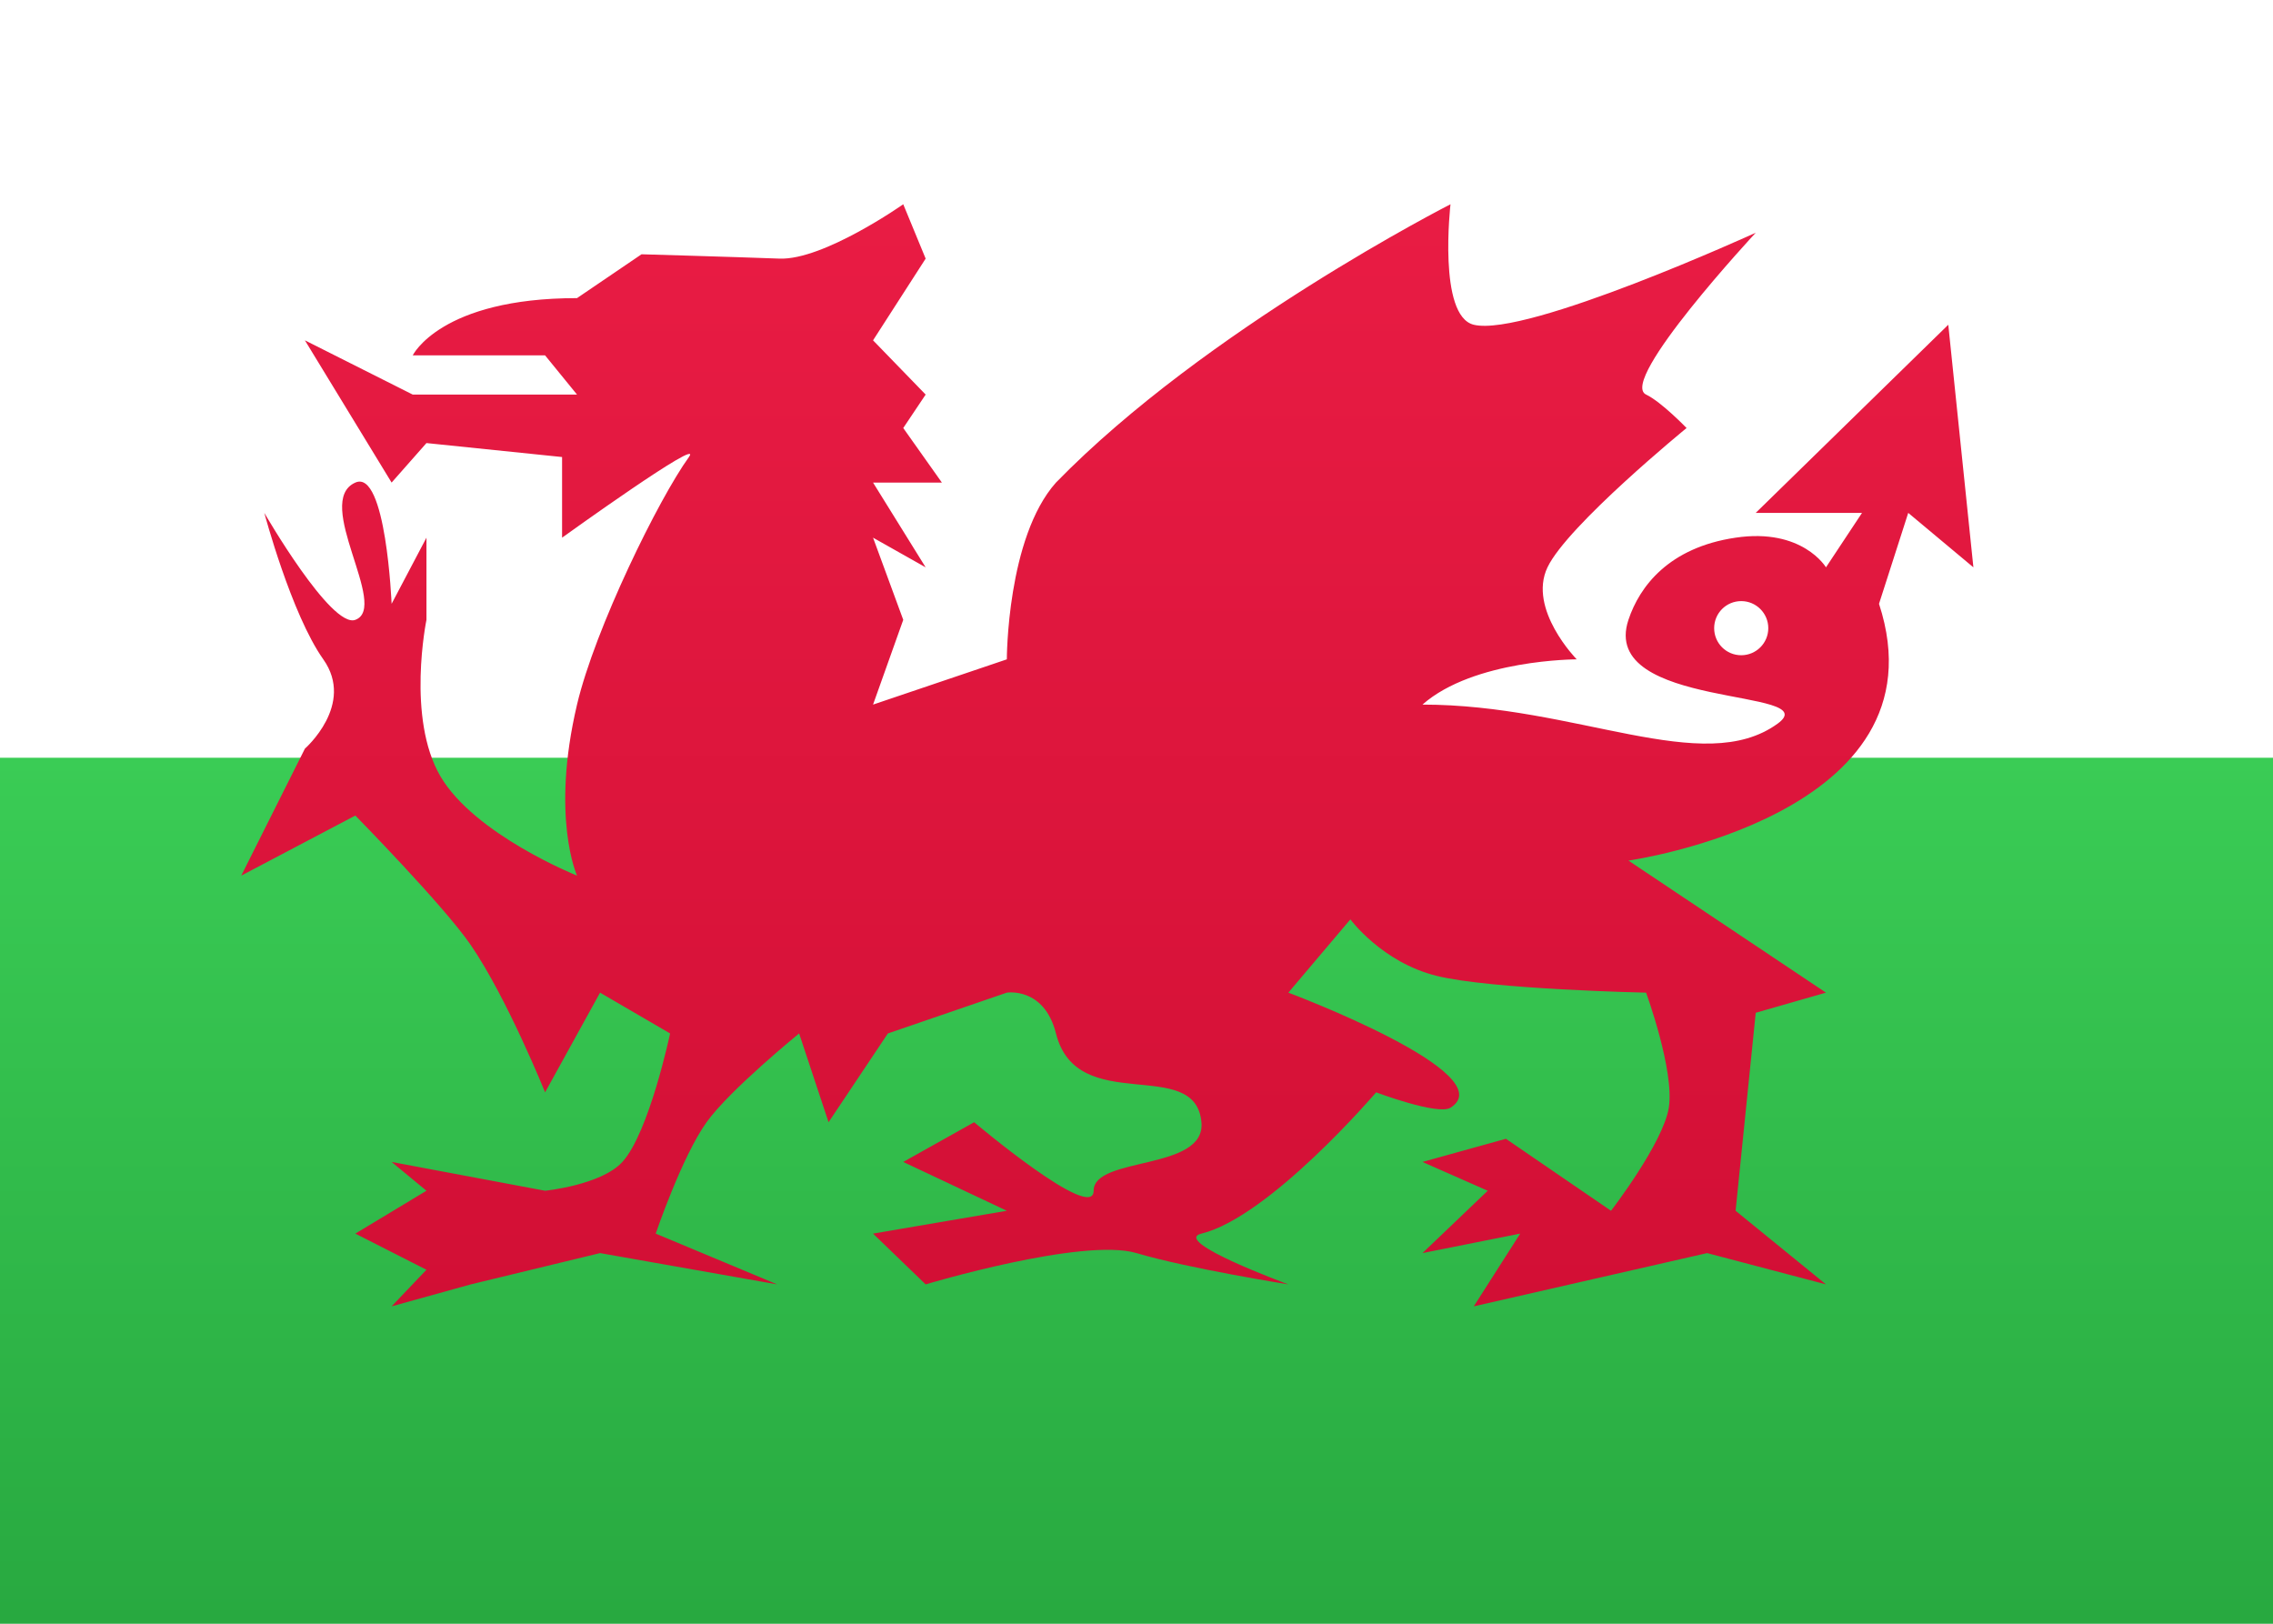 <?xml version="1.0" encoding="UTF-8"?>
<svg width="21px" height="15px" viewBox="0 0 21 15" version="1.1" xmlns="http://www.w3.org/2000/svg" xmlns:xlink="http://www.w3.org/1999/xlink">
    <!-- Generator: sketchtool 46 (44423) - http://www.bohemiancoding.com/sketch -->
    <title>GB-WLS</title>
    <desc>Created with sketchtool.</desc>
    <defs>
        <linearGradient x1="50%" y1="0%" x2="50%" y2="100%" id="linearGradient-1">
            <stop stop-color="#FFFFFF" offset="0%"></stop>
            <stop stop-color="#F0F0F0" offset="100%"></stop>
        </linearGradient>
        <linearGradient x1="50%" y1="0%" x2="50%" y2="100%" id="linearGradient-2">
            <stop stop-color="#3ACC55" offset="0%"></stop>
            <stop stop-color="#28A940" offset="100%"></stop>
        </linearGradient>
        <linearGradient x1="50%" y1="0%" x2="50%" y2="100%" id="linearGradient-3">
            <stop stop-color="#E91C44" offset="0%"></stop>
            <stop stop-color="#D20F35" offset="100%"></stop>
        </linearGradient>
    </defs>
    <g id="Symbols" stroke="none" stroke-width="1" fill="none" fill-rule="evenodd">
        <g id="GB-WLS">
            <rect id="FlagBackground"  x="0" y="0" width="21" height="15"></rect>
            <rect id="Rectangle-2" fill="url(#linearGradient-2)" x="0" y="7" width="21" height="8"></rect>
            <rect id="Rectangle-2"  x="0" y="0" width="21" height="7"></rect>
            <path d="M8.066,11.396 L9.302,11.185 L8.345,10.734 L9,10.367 C9,10.367 10.104,11.299 10.104,11 C10.104,10.679 11.142,10.819 11.1,10.367 C11.043,9.747 9.951,10.321 9.756,9.547 C9.647,9.115 9.302,9.17 9.302,9.17 L8.203,9.547 L7.655,10.367 L7.383,9.547 C7.383,9.547 6.741,10.069 6.528,10.367 C6.3,10.685 6.058,11.396 6.058,11.396 L7.18,11.865 L5.544,11.576 L4.35,11.865 L3.618,12.068 L3.94,11.73 L3.283,11.396 L3.94,11 L3.618,10.734 L5.036,11 C5.036,11 5.554,10.948 5.75,10.734 C5.997,10.464 6.191,9.547 6.191,9.547 L5.544,9.17 L5.036,10.091 C5.036,10.091 4.685,9.22 4.35,8.731 C4.101,8.367 3.283,7.534 3.283,7.534 L2.229,8.089 L2.817,6.916 C2.817,6.916 3.283,6.509 2.987,6.091 C2.691,5.673 2.442,4.738 2.442,4.738 C2.442,4.738 3.06,5.809 3.283,5.726 C3.6,5.609 2.889,4.632 3.283,4.458 C3.567,4.332 3.618,5.578 3.618,5.578 L3.94,4.967 L3.94,5.726 C3.94,5.726 3.753,6.634 4.07,7.173 C4.388,7.712 5.331,8.089 5.331,8.089 C5.331,8.089 5.086,7.548 5.331,6.509 C5.497,5.806 6.087,4.606 6.365,4.222 C6.511,4.018 5.193,4.967 5.193,4.967 L5.193,4.222 L3.94,4.093 L3.618,4.458 L2.817,3.144 L3.813,3.645 L5.331,3.645 L5.036,3.283 L3.813,3.283 C3.813,3.283 4.07,2.754 5.331,2.754 L5.927,2.349 C5.927,2.349 6.742,2.372 7.201,2.389 C7.609,2.405 8.345,1.887 8.345,1.887 L8.552,2.389 L8.066,3.144 L8.552,3.645 L8.345,3.954 L8.702,4.458 L8.066,4.458 L8.552,5.241 L8.066,4.967 L8.345,5.726 L8.066,6.509 L9.302,6.091 C9.302,6.091 9.302,4.967 9.756,4.458 C11.142,3.036 13.401,1.887 13.401,1.887 C13.401,1.887 13.282,2.919 13.616,3 C14.101,3.118 16.221,2.15 16.221,2.15 C16.221,2.15 14.947,3.52 15.208,3.645 C15.349,3.712 15.582,3.954 15.582,3.954 C15.582,3.954 14.481,4.854 14.297,5.241 C14.113,5.628 14.567,6.091 14.567,6.091 C14.567,6.091 13.616,6.091 13.142,6.509 C14.567,6.509 15.732,7.184 16.422,6.686 C16.885,6.352 14.767,6.56 15.045,5.726 C15.148,5.417 15.418,5.058 16.035,4.967 C16.652,4.875 16.87,5.241 16.87,5.241 L17.203,4.738 L16.221,4.738 L18,3 L18.232,5.241 L17.63,4.738 C17.63,4.738 17.36,5.578 17.36,5.578 C18,7.534 15.045,7.95 15.045,7.95 L16.87,9.17 L16.221,9.356 L16.035,11.185 L16.87,11.865 L15.772,11.576 L13.616,12.068 L14.045,11.396 L13.142,11.576 L13.745,11 L13.142,10.734 L13.913,10.52 L14.884,11.185 C14.884,11.185 15.364,10.563 15.418,10.233 C15.472,9.892 15.208,9.17 15.208,9.17 C15.208,9.17 13.777,9.14 13.273,9.015 C12.768,8.89 12.476,8.493 12.476,8.493 L11.903,9.17 C11.903,9.17 13.9,9.918 13.401,10.233 C13.285,10.306 12.714,10.091 12.714,10.091 C12.714,10.091 11.73,11.242 11.1,11.396 C10.814,11.466 11.903,11.865 11.903,11.865 C11.903,11.865 10.973,11.717 10.5,11.576 C10.005,11.429 8.552,11.865 8.552,11.865 L8.066,11.396 Z M16.087,6.053 C16.225,6.053 16.337,5.941 16.337,5.803 C16.337,5.665 16.225,5.553 16.087,5.553 C15.948,5.553 15.837,5.665 15.837,5.803 C15.837,5.941 15.948,6.053 16.087,6.053 Z" id="Combined-Shape" fill="url(#linearGradient-3)"></path>
        </g>
    </g>
</svg>